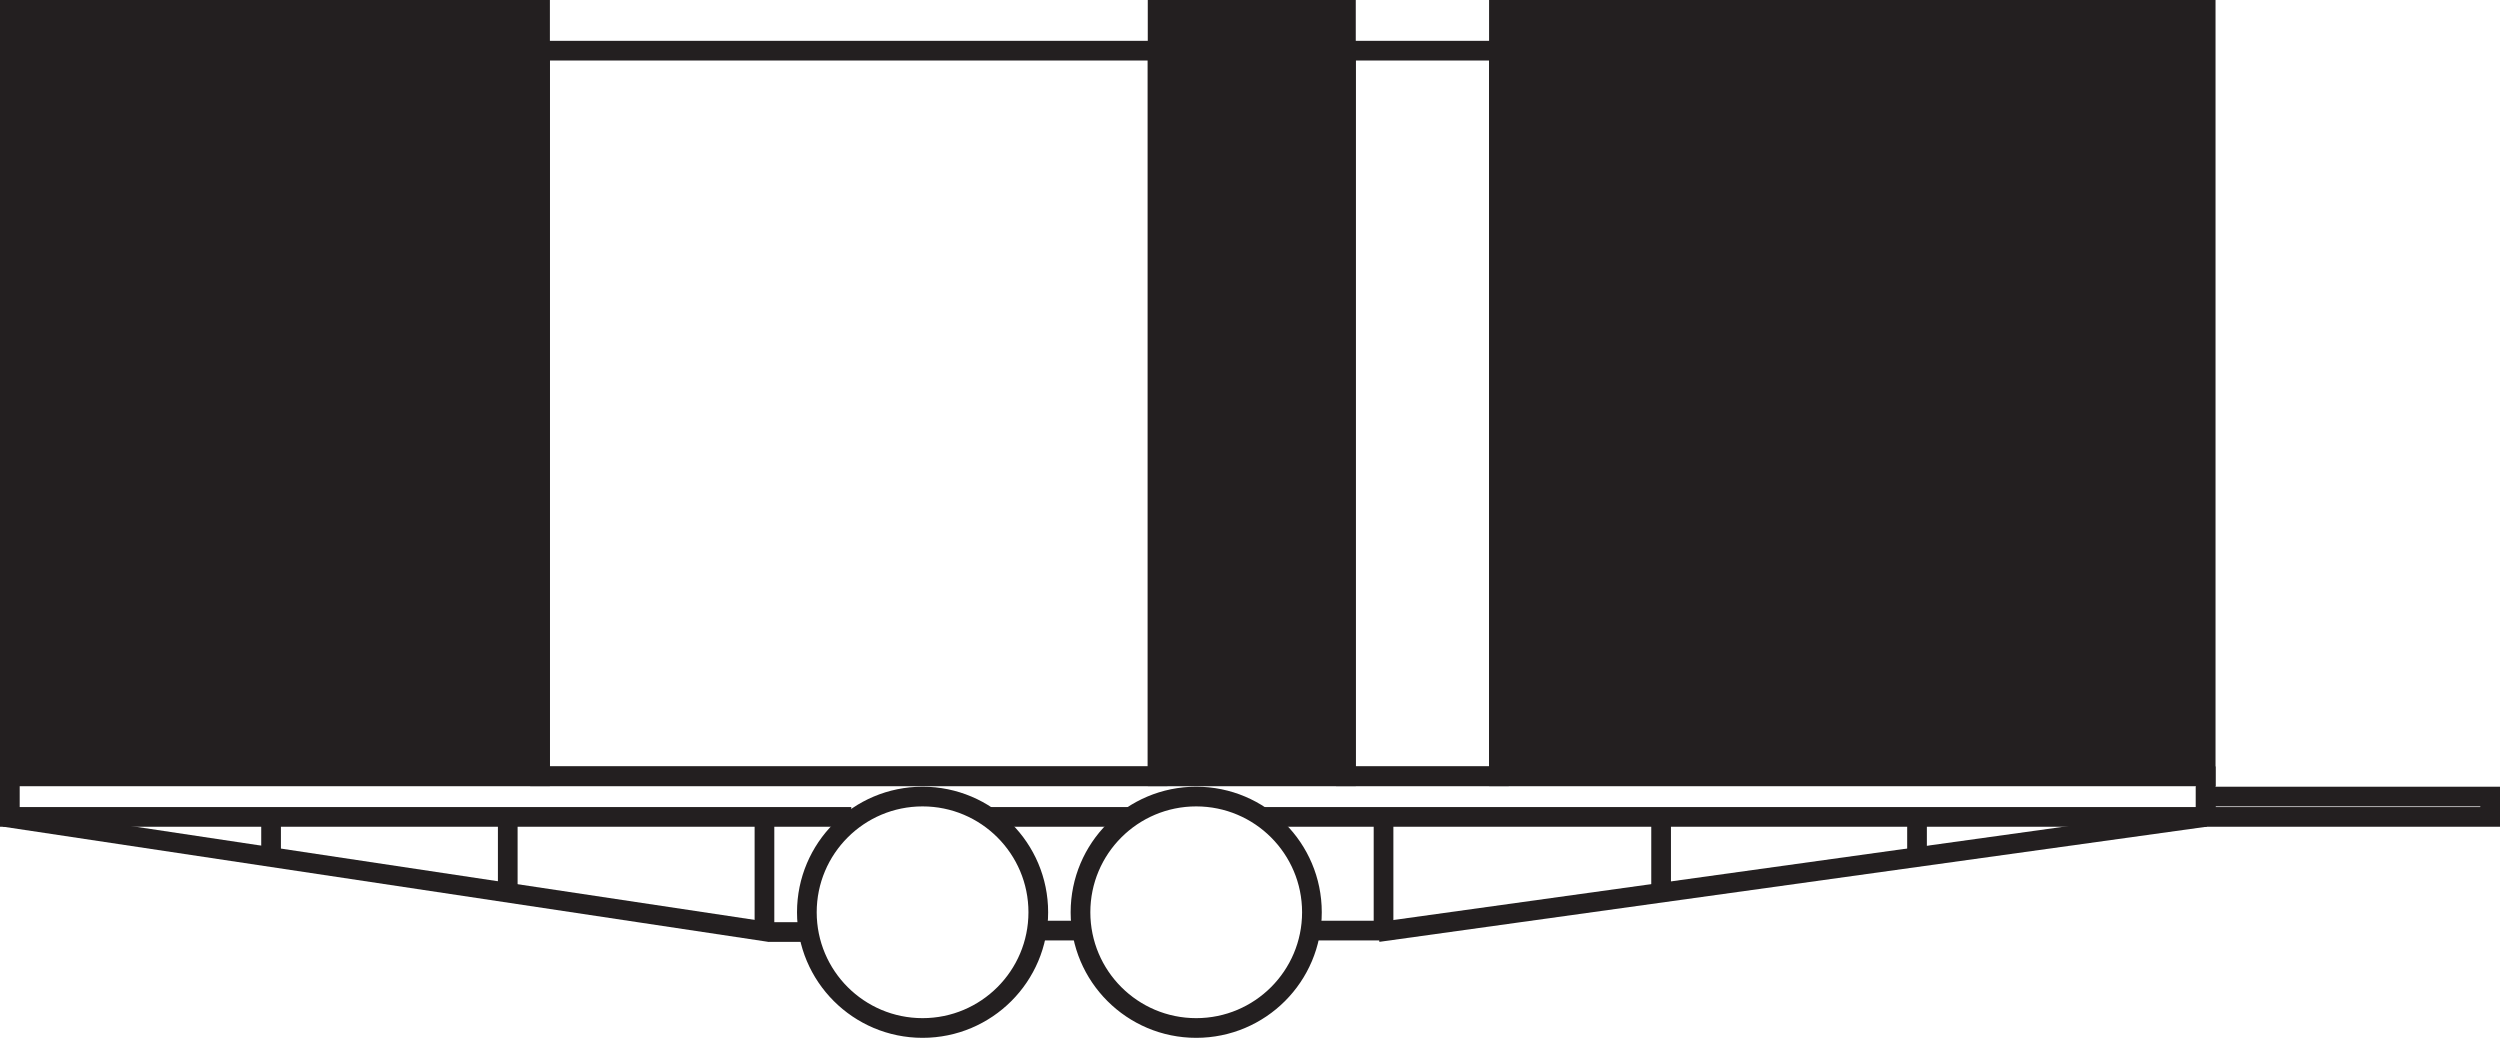 <svg id="Layer_2" data-name="Layer 2" xmlns="http://www.w3.org/2000/svg" viewBox="0 0 380.89 158.13"><defs><style>.cls-1{fill:#231f20;}.cls-1,.cls-2{stroke:#231f20;stroke-miterlimit:10;stroke-width:3px;}.cls-2{fill:none;}</style></defs><rect class="cls-1" x="228.37" y="1.5" width="107.68" height="116.77"/><polyline class="cls-2" points="336.05 124.46 336.05 118.27 1.5 118.27 1.5 124.46 129.7 124.46"/><path class="cls-2" d="M446,345.39" transform="translate(-109.99 -220.94)"/><line class="cls-2" x1="209.95" y1="142.01" x2="336.05" y2="124.46"/><line class="cls-2" x1="210.79" y1="124.46" x2="210.79" y2="141.78"/><line class="cls-2" x1="253.08" y1="125.07" x2="253.08" y2="135.97"/><line class="cls-2" x1="292.07" y1="125.38" x2="292.07" y2="130.58"/><rect class="cls-2" x="336.05" y="121.36" width="43.34" height="3.1"/><circle class="cls-2" cx="182.25" cy="138.99" r="17.63"/><path class="cls-2" d="M322.49,345.39" transform="translate(-109.99 -220.94)"/><line class="cls-2" x1="336.05" y1="124.46" x2="191.99" y2="124.46"/><rect class="cls-1" x="176.37" y="1.5" width="28.69" height="116.77"/><rect class="cls-2" x="82.28" y="7.72" width="94.09" height="110.55"/><rect class="cls-2" x="205.06" y="7.72" width="23.31" height="110.55"/><circle class="cls-2" cx="140.56" cy="138.99" r="17.63"/><rect class="cls-1" x="1.5" y="1.5" width="80.78" height="116.77"/><line class="cls-2" x1="172.2" y1="124.46" x2="150.54" y2="124.46"/><line class="cls-2" x1="117.25" y1="142.01" x2="0.64" y2="124.46"/><line class="cls-2" x1="116.47" y1="124.46" x2="116.47" y2="141.78"/><line class="cls-2" x1="77.36" y1="125.07" x2="77.36" y2="135.97"/><line class="cls-2" x1="41.3" y1="125.38" x2="41.3" y2="130.58"/><line class="cls-2" x1="117" y1="142" x2="123.18" y2="142"/><line class="cls-2" x1="157.91" y1="141.78" x2="164.1" y2="141.78"/><line class="cls-2" x1="200.49" y1="141.78" x2="210.2" y2="141.78"/></svg>
